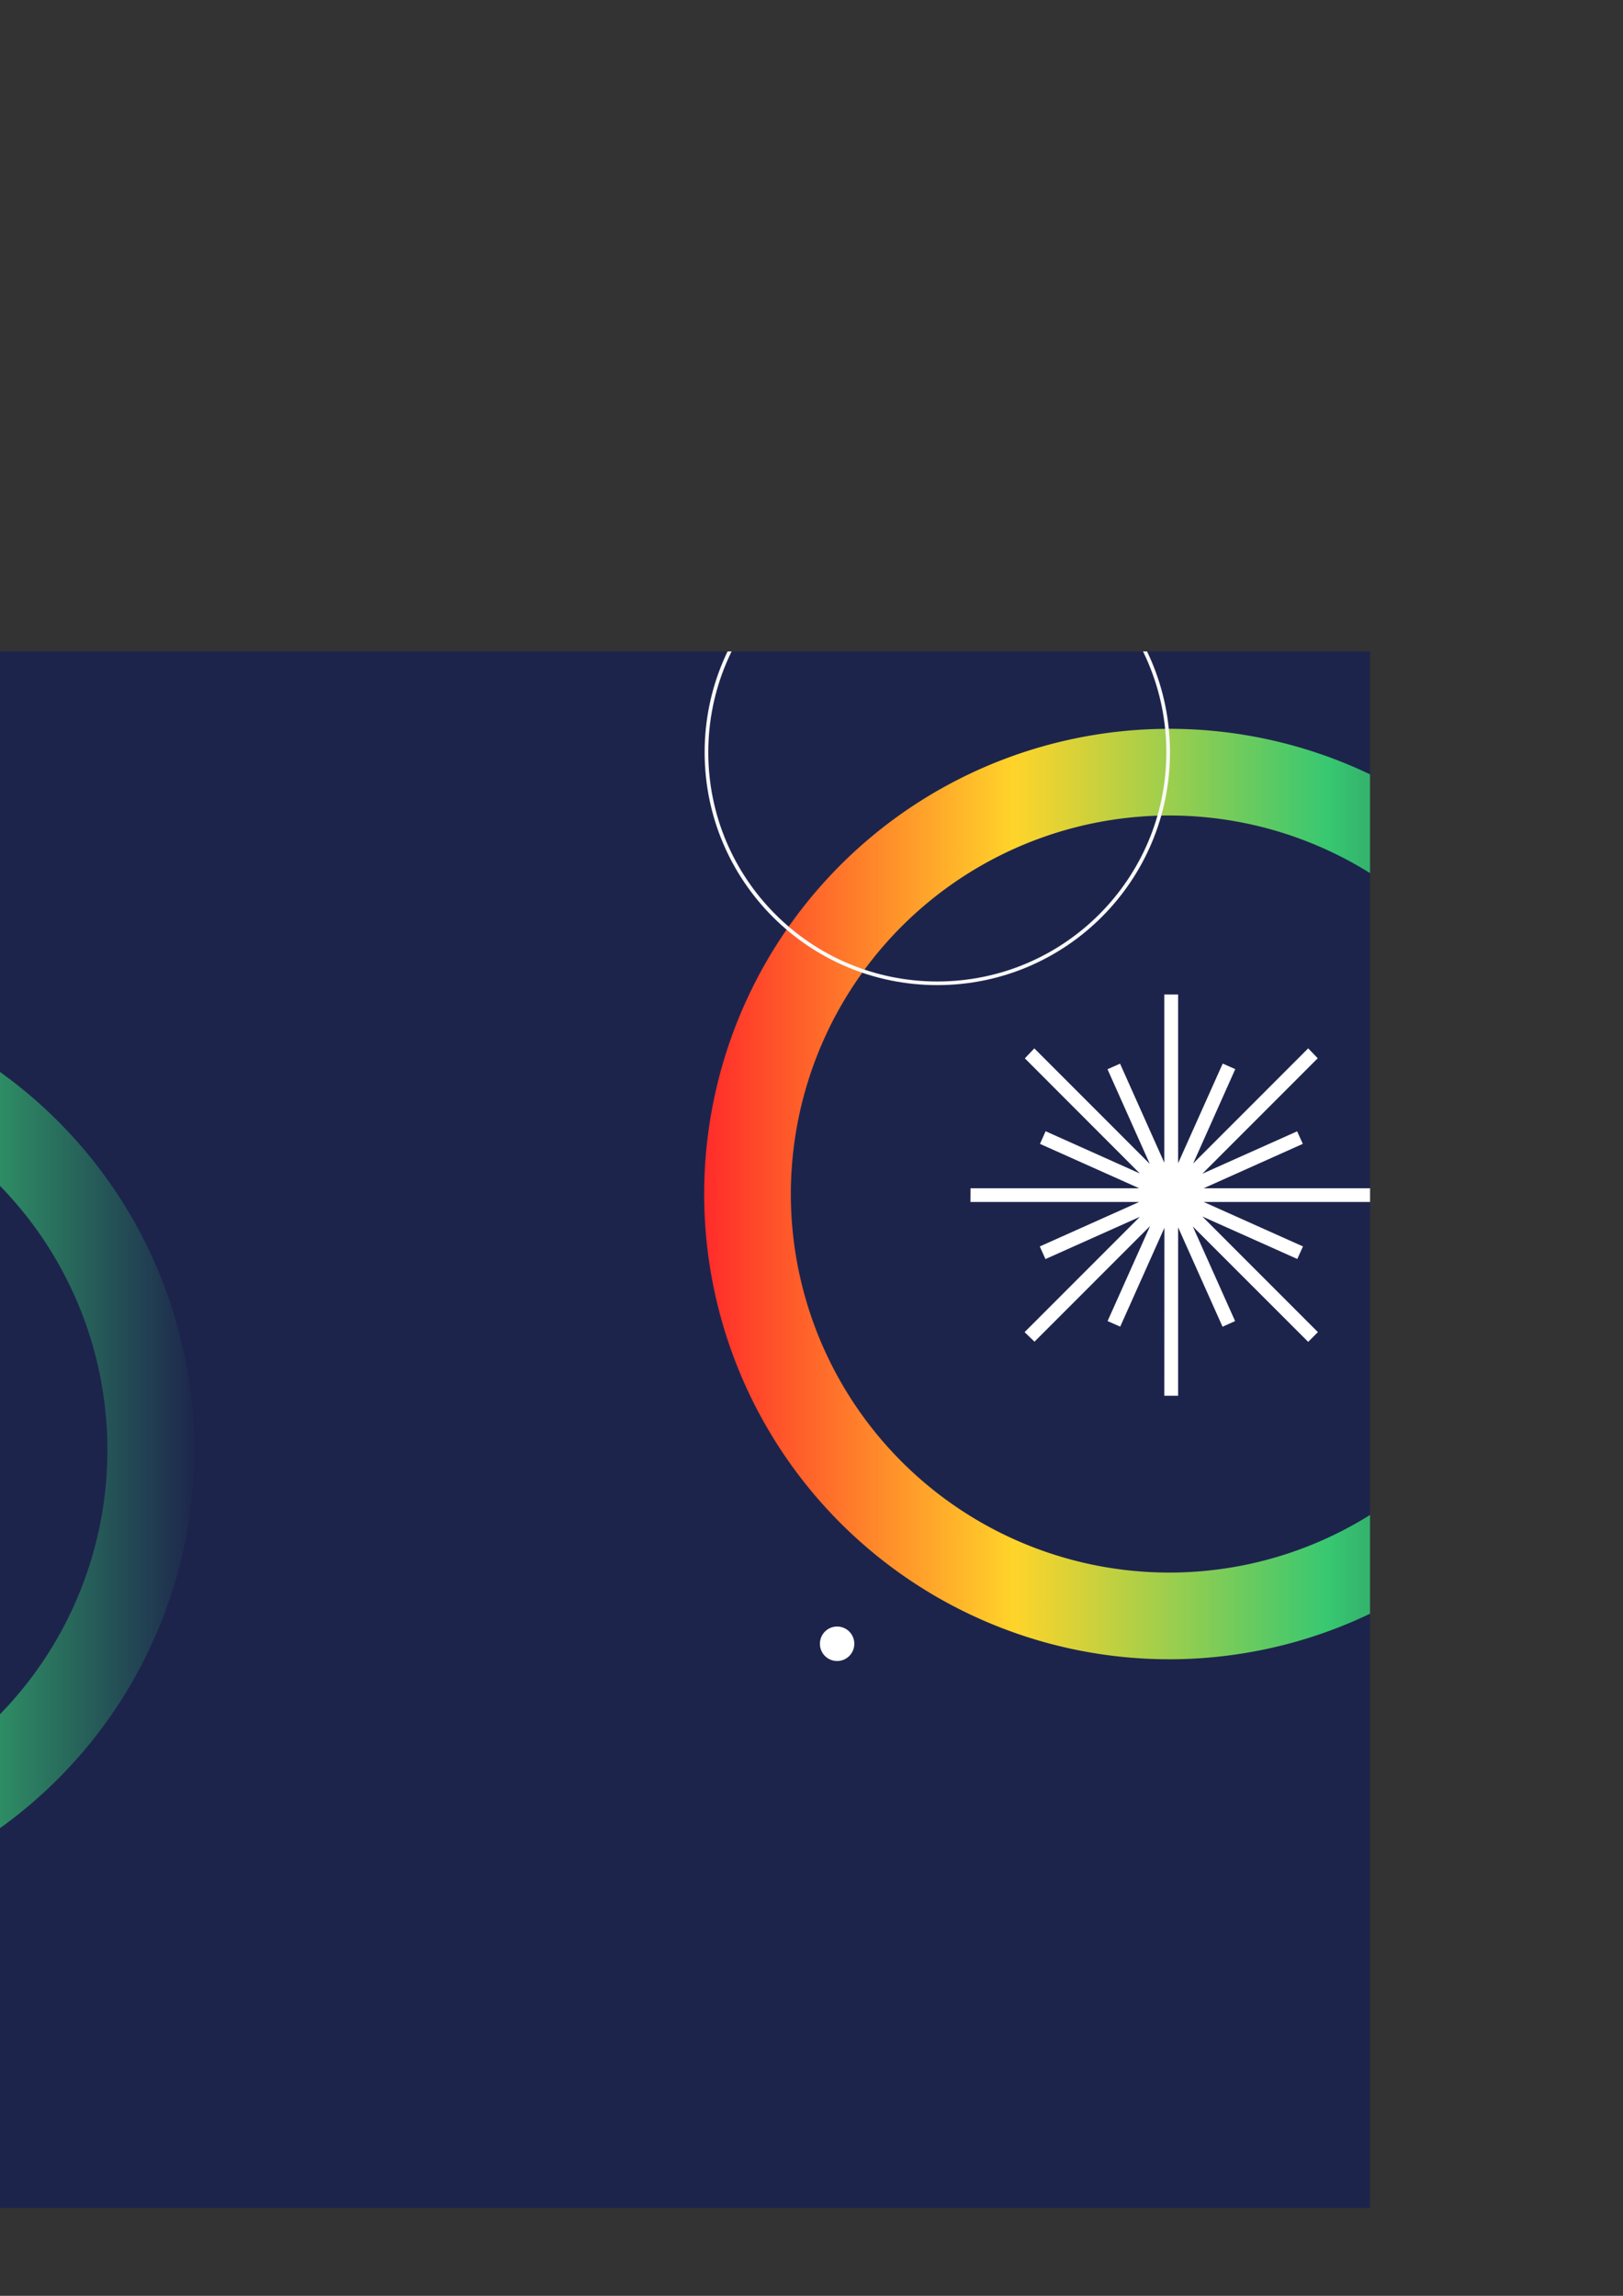 <?xml version="1.0" encoding="UTF-8" standalone="no"?>
<!-- Created with Inkscape (http://www.inkscape.org/) -->

<svg
   xmlns:dc="http://purl.org/dc/elements/1.1/"
   xmlns:cc="http://creativecommons.org/ns#"
   xmlns:rdf="http://www.w3.org/1999/02/22-rdf-syntax-ns#"
   xmlns:svg="http://www.w3.org/2000/svg"
   xmlns="http://www.w3.org/2000/svg"
   xmlns:xlink="http://www.w3.org/1999/xlink"
   xmlns:sodipodi="http://sodipodi.sourceforge.net/DTD/sodipodi-0.dtd"
   xmlns:inkscape="http://www.inkscape.org/namespaces/inkscape"
   width="210mm"
   height="297mm"
   viewBox="0 0 210 297"
   version="1.1"
   id="svg8"
   inkscape:version="0.92.3 (2405546, 2018-03-11)"
   sodipodi:docname="katsomerta.svg">
  <rect x="0" y="0" width="210" height="297" fill="#333333" stroke="none"/>
  <defs
     id="defs2">
    <linearGradient
       inkscape:collect="always"
       id="linearGradient1043">
      <stop
         style="stop-color:#ff2a2a;stop-opacity:1"
         offset="0"
         id="stop1039" />
      <stop
         id="stop1047"
         offset="0.333"
         style="stop-color:#ffd42a;stop-opacity:1" />
      <stop
         style="stop-color:#37c871;stop-opacity:1"
         offset="0.667"
         id="stop1051" />
      <stop
         style="stop-color:#1d244c;stop-opacity:1"
         offset="1"
         id="stop1041" />
    </linearGradient>
    <clipPath
       id="clipEmfPath1"
       clipPathUnits="userSpaceOnUse">
      <path
         id="path815"
         d="M 0,-43.518 L 1035.626,-43.518 L 1035.626,549.411 L 0,549.411 z" />
    </clipPath>
    <pattern
       y="0"
       x="0"
       height="6"
       width="6"
       patternUnits="userSpaceOnUse"
       id="EMFhbasepattern" />
    <clipPath
       id="clipEmfPath1-1"
       clipPathUnits="userSpaceOnUse">
      <path
         id="path836"
         d="M 0,-43.543 L 1036.239,-43.543 L 1036.239,549.736 L 0,549.736 z" />
    </clipPath>
    <pattern
       y="0"
       x="0"
       height="6"
       width="6"
       patternUnits="userSpaceOnUse"
       id="EMFhbasepattern-6" />
    <clipPath
       id="clipEmfPath1-8"
       clipPathUnits="userSpaceOnUse">
      <path
         id="path859"
         d="M 0,0 L 1035.626,0 L 1035.626,582.85 L 0,582.85 z" />
    </clipPath>
    <clipPath
       id="clipEmfPath2"
       clipPathUnits="userSpaceOnUse">
      <path
         id="path862"
         d="  M 0,0   M 0,-1.12   L 0,-1.12   L 0,583.417   L 1038.594,583.417   L 1038.594,-1.12 " />
    </clipPath>
    <clipPath
       id="clipEmfPath3"
       clipPathUnits="userSpaceOnUse">
      <path
         id="path865"
         d="  M 0,-1.12   L 0,-1.12   L 0,583.417   L 1038.594,583.417   L 1038.594,-1.12 " />
    </clipPath>
    <clipPath
       id="clipEmfPath4"
       clipPathUnits="userSpaceOnUse">
      <path
         id="path868"
         d="m 550.385,117.523 c -118.229,0 -214.109,95.882 -214.109,214.201 0,118.279 95.88,214.16 214.109,214.16 118.229,0 214.07,-95.881 214.07,-214.16 0,-118.319 -95.841,-214.201 -214.07,-214.201 z m -0.121,38.467 c 97.301,0 176.188,78.92 176.188,176.262 0,97.301 -78.886,176.221 -176.188,176.221 -97.301,0 -176.188,-78.92 -176.188,-176.221 0,-97.342 78.886,-176.262 176.188,-176.262 z" />
    </clipPath>
    <pattern
       y="0"
       x="0"
       height="6"
       width="6"
       patternUnits="userSpaceOnUse"
       id="EMFhbasepattern-8" />
    <clipPath
       id="clipEmfPath1-17"
       clipPathUnits="userSpaceOnUse">
      <path
         id="path925"
         d="M 0,-43.518 L 1035.626,-43.518 L 1035.626,549.411 L 0,549.411 z" />
    </clipPath>
    <pattern
       y="0"
       x="0"
       height="6"
       width="6"
       patternUnits="userSpaceOnUse"
       id="EMFhbasepattern-9" />
    <linearGradient
       inkscape:collect="always"
       xlink:href="#linearGradient1043"
       id="linearGradient1045"
       x1="478.004"
       y1="1177.674"
       x2="802.566"
       y2="1177.674"
       gradientUnits="userSpaceOnUse"
       gradientTransform="matrix(0.374,3.5926737e-8,-3.5926737e-8,0.374,-155.221,-257.979)" />
    <linearGradient
       inkscape:collect="always"
       xlink:href="#linearGradient1043"
       id="linearGradient4792"
       gradientUnits="userSpaceOnUse"
       gradientTransform="matrix(0.374,3.5926737e-8,-3.5926737e-8,0.374,-155.221,-257.979)"
       x1="478.004"
       y1="1177.674"
       x2="802.566"
       y2="1177.674" />
    <clipPath
       id="clipEmfPath3-4"
       clipPathUnits="userSpaceOnUse">
      <path
         inkscape:connector-curvature="0"
         id="path865-7"
         d="m 0,-1.12 v 0 V 583.417 H 1038.594 V -1.12" />
    </clipPath>
    <clipPath
       id="clipPath4806"
       clipPathUnits="userSpaceOnUse">
      <path
         inkscape:connector-curvature="0"
         id="path4804"
         d="m 0,-1.12 v 0 V 583.417 H 1038.594 V -1.12" />
    </clipPath>
    <clipPath
       id="clipPath4816"
       clipPathUnits="userSpaceOnUse">
      <path
         inkscape:connector-curvature="0"
         id="path4814"
         d="m 0,-1.12 v 0 V 583.417 H 1038.594 V -1.12" />
    </clipPath>
    <linearGradient
       inkscape:collect="always"
       xlink:href="#linearGradient1043"
       id="linearGradient4855"
       gradientUnits="userSpaceOnUse"
       gradientTransform="matrix(0.374,3.5926737e-8,-3.5926737e-8,0.374,-155.221,-257.979)"
       x1="478.004"
       y1="1177.674"
       x2="802.566"
       y2="1177.674" />
    <clipPath
       clipPathUnits="userSpaceOnUse"
       id="clipPath4872">
      <rect
         style="opacity:1;fill:#1d244c;fill-opacity:1;stroke:none;stroke-width:0.474;stroke-linecap:square;stroke-linejoin:miter;stroke-miterlimit:10;stroke-dasharray:none;stroke-dashoffset:0;stroke-opacity:1;paint-order:fill markers stroke"
         id="rect4874"
         width="180.446"
         height="184.15"
         x="-70.452"
         y="111.629" />
    </clipPath>
  </defs>
  <sodipodi:namedview
     id="base"
     pagecolor="#ffffff"
     bordercolor="#666666"
     borderopacity="1.0"
     inkscape:pageopacity="0.0"
     inkscape:pageshadow="2"
     inkscape:zoom="0.35355339"
     inkscape:cx="25.573733"
     inkscape:cy="219.37623"
     inkscape:document-units="mm"
     inkscape:current-layer="layer1"
     showgrid="false"
     inkscape:pagecheckerboard="true"
     inkscape:window-width="1366"
     inkscape:window-height="705"
     inkscape:window-x="-8"
     inkscape:window-y="-8"
     inkscape:window-maximized="1" />
  <g
     inkscape:label="Layer 1"
     inkscape:groupmode="layer"
     id="layer1">
    <rect
       style="opacity:1;fill:#1d244c;fill-opacity:1;stroke:none;stroke-width:0.653;stroke-linecap:square;stroke-linejoin:miter;stroke-miterlimit:10;stroke-dasharray:none;stroke-dashoffset:0;stroke-opacity:1;paint-order:fill markers stroke"
       id="rect4784"
       width="313.653"
       height="201.362"
       x="-136.382"
       y="84.275" />
    <g
       id="g874"
       clip-path="url(#clipEmfPath1-8)"
       transform="matrix(0.265,0,0,0.265,-38.175,93.164)" />
    <g
       id="g876"
       clip-path="url(#clipEmfPath1-8)"
       transform="matrix(0.265,0,0,0.265,-38.175,93.164)" />
    <g
       id="g4790"
       transform="translate(67.277,-27.354)"
       clip-path="url(#clipPath4872)">
      <path
         transform="matrix(0.265,0,0,0.265,-61.618,93.973)"
         inkscape:connector-curvature="0"
         style="fill:#ffffff;fill-opacity:1;fill-rule:nonzero;stroke:none"
         clip-path="url(#clipEmfPath3)"
         d="m 614.834,357.084 v 0 l -48.468,-21.708 h 82.051 v 0 -6.695 0 h -82.051 l 48.387,-21.668 -2.758,-6.127 -46.278,20.694 56.336,-56.36 -4.664,-4.829 -56.174,56.198 20.563,-46.054 -6.124,-2.719 -21.78,48.651 v -82.369 h -6.733 v 82.126 l -21.618,-48.366 -6.124,2.719 20.645,46.216 -56.377,-56.401 -4.624,4.869 56.134,56.198 -45.994,-20.613 -2.758,6.168 48.427,21.668 h -82.335 v 0 l -0.041,6.695 h 0.041 82.335 l -48.509,21.708 2.758,6.168 46.075,-20.613 -56.255,56.279 4.827,4.666 56.458,-56.482 -20.766,46.419 6.165,2.719 21.577,-48.245 -0.041,81.963 h 6.733 v -82.207 l 21.699,48.529 6.124,-2.759 -20.645,-46.175 56.336,56.319 4.745,-4.747 -56.418,-56.441 46.359,20.734 z"
         id="path892" />
      <path
         transform="matrix(0.265,0,0,0.265,-60.78,98.079)"
         inkscape:connector-curvature="0"
         style="fill:#ffffff;fill-opacity:1;fill-rule:nonzero;stroke:none"
         clip-path="url(#clipEmfPath3)"
         d="m 392.611,535.578 v 0 c 0,4.626 -3.731,8.399 -8.396,8.399 -4.664,0 -8.396,-3.774 -8.396,-8.399 0,-4.666 3.731,-8.44 8.396,-8.44 4.664,0 8.396,3.774 8.396,8.44 z"
         id="path896" />
      <path
         inkscape:connector-curvature="0"
         id="path956"
         d="m 140.62,161.36 a 60.184,60.184 0 0 0 -77.061,-36.137 60.184,60.184 0 0 0 -36.137,77.061 60.184,60.184 0 0 0 77.061,36.137 60.184,60.184 0 0 0 36.137,-77.061 z m -10.546,3.813 A 48.97,48.97 0 0 1 100.67,227.875 48.97,48.97 0 0 1 37.968,198.471 48.97,48.97 0 0 1 67.372,135.769 48.97,48.97 0 0 1 130.074,165.173 Z"
         style="opacity:1;fill:url(#linearGradient4792);fill-opacity:1;stroke:none;stroke-width:0.989;stroke-linecap:square;stroke-linejoin:miter;stroke-miterlimit:4;stroke-dasharray:none;stroke-dashoffset:0;stroke-opacity:1;paint-order:fill markers stroke" />
      <path
         transform="matrix(0.292,0,0,0.292,-76.168,89.567)"
         inkscape:connector-curvature="0"
         style="fill:none;stroke:#f9f9f9;stroke-width:1.624;stroke-linecap:butt;stroke-linejoin:miter;stroke-miterlimit:10;stroke-dasharray:none;stroke-opacity:1"
         clip-path="url(#clipEmfPath3)"
         d="m 548.074,120.243 v 0 c 0,56.482 -45.791,102.332 -102.29,102.332 -56.499,0 -102.29,-45.851 -102.29,-102.332 0,-56.522 45.791,-102.332 102.29,-102.332 56.499,0 102.29,45.81 102.29,102.332 z"
         id="path894" />
    </g>
    <g
       id="g4790-4"
       transform="translate(-119.091,5.766)">
      <path
         transform="matrix(0.265,0,0,0.265,-61.618,93.973)"
         inkscape:connector-curvature="0"
         style="fill:#ffffff;fill-opacity:1;fill-rule:nonzero;stroke:none"
         clip-path="url(#clipEmfPath3-4)"
         d="m 614.834,357.084 v 0 l -48.468,-21.708 h 82.051 v 0 -6.695 0 h -82.051 l 48.387,-21.668 -2.758,-6.127 -46.278,20.694 56.336,-56.36 -4.664,-4.829 -56.174,56.198 20.563,-46.054 -6.124,-2.719 -21.78,48.651 v -82.369 h -6.733 v 82.126 l -21.618,-48.366 -6.124,2.719 20.645,46.216 -56.377,-56.401 -4.624,4.869 56.134,56.198 -45.994,-20.613 -2.758,6.168 48.427,21.668 h -82.335 v 0 l -0.041,6.695 h 0.041 82.335 l -48.509,21.708 2.758,6.168 46.075,-20.613 -56.255,56.279 4.827,4.666 56.458,-56.482 -20.766,46.419 6.165,2.719 21.577,-48.245 -0.041,81.963 h 6.733 v -82.207 l 21.699,48.529 6.124,-2.759 -20.645,-46.175 56.336,56.319 4.745,-4.747 -56.418,-56.441 46.359,20.734 z"
         id="path892-4" />
      <path
         transform="matrix(0.265,0,0,0.265,-60.78,98.079)"
         inkscape:connector-curvature="0"
         style="fill:#ffffff;fill-opacity:1;fill-rule:nonzero;stroke:none"
         clip-path="url(#clipEmfPath3-4)"
         d="m 392.611,535.578 v 0 c 0,4.626 -3.731,8.399 -8.396,8.399 -4.664,0 -8.396,-3.774 -8.396,-8.399 0,-4.666 3.731,-8.44 8.396,-8.44 4.664,0 8.396,3.774 8.396,8.44 z"
         id="path896-6" />
      <path
         inkscape:connector-curvature="0"
         id="path956-7"
         d="m 140.62,161.36 a 60.184,60.184 0 0 0 -77.061,-36.137 60.184,60.184 0 0 0 -36.137,77.061 60.184,60.184 0 0 0 77.061,36.137 60.184,60.184 0 0 0 36.137,-77.061 z m -10.546,3.813 A 48.97,48.97 0 0 1 100.67,227.875 48.97,48.97 0 0 1 37.968,198.471 48.97,48.97 0 0 1 67.372,135.769 48.97,48.97 0 0 1 130.074,165.173 Z"
         style="opacity:1;fill:url(#linearGradient4855);fill-opacity:1;stroke:none;stroke-width:0.989;stroke-linecap:square;stroke-linejoin:miter;stroke-miterlimit:4;stroke-dasharray:none;stroke-dashoffset:0;stroke-opacity:1;paint-order:fill markers stroke" />
      <path
         transform="matrix(0.292,0,0,0.292,-76.168,89.567)"
         inkscape:connector-curvature="0"
         style="fill:none;stroke:#f9f9f9;stroke-width:1.624;stroke-linecap:butt;stroke-linejoin:miter;stroke-miterlimit:10;stroke-dasharray:none;stroke-opacity:1"
         clip-path="url(#clipEmfPath3-4)"
         d="m 548.074,120.243 v 0 c 0,56.482 -45.791,102.332 -102.29,102.332 -56.499,0 -102.29,-45.851 -102.29,-102.332 0,-56.522 45.791,-102.332 102.29,-102.332 56.499,0 102.29,45.81 102.29,102.332 z"
         id="path894-5" />
    </g>
  </g>
</svg>
